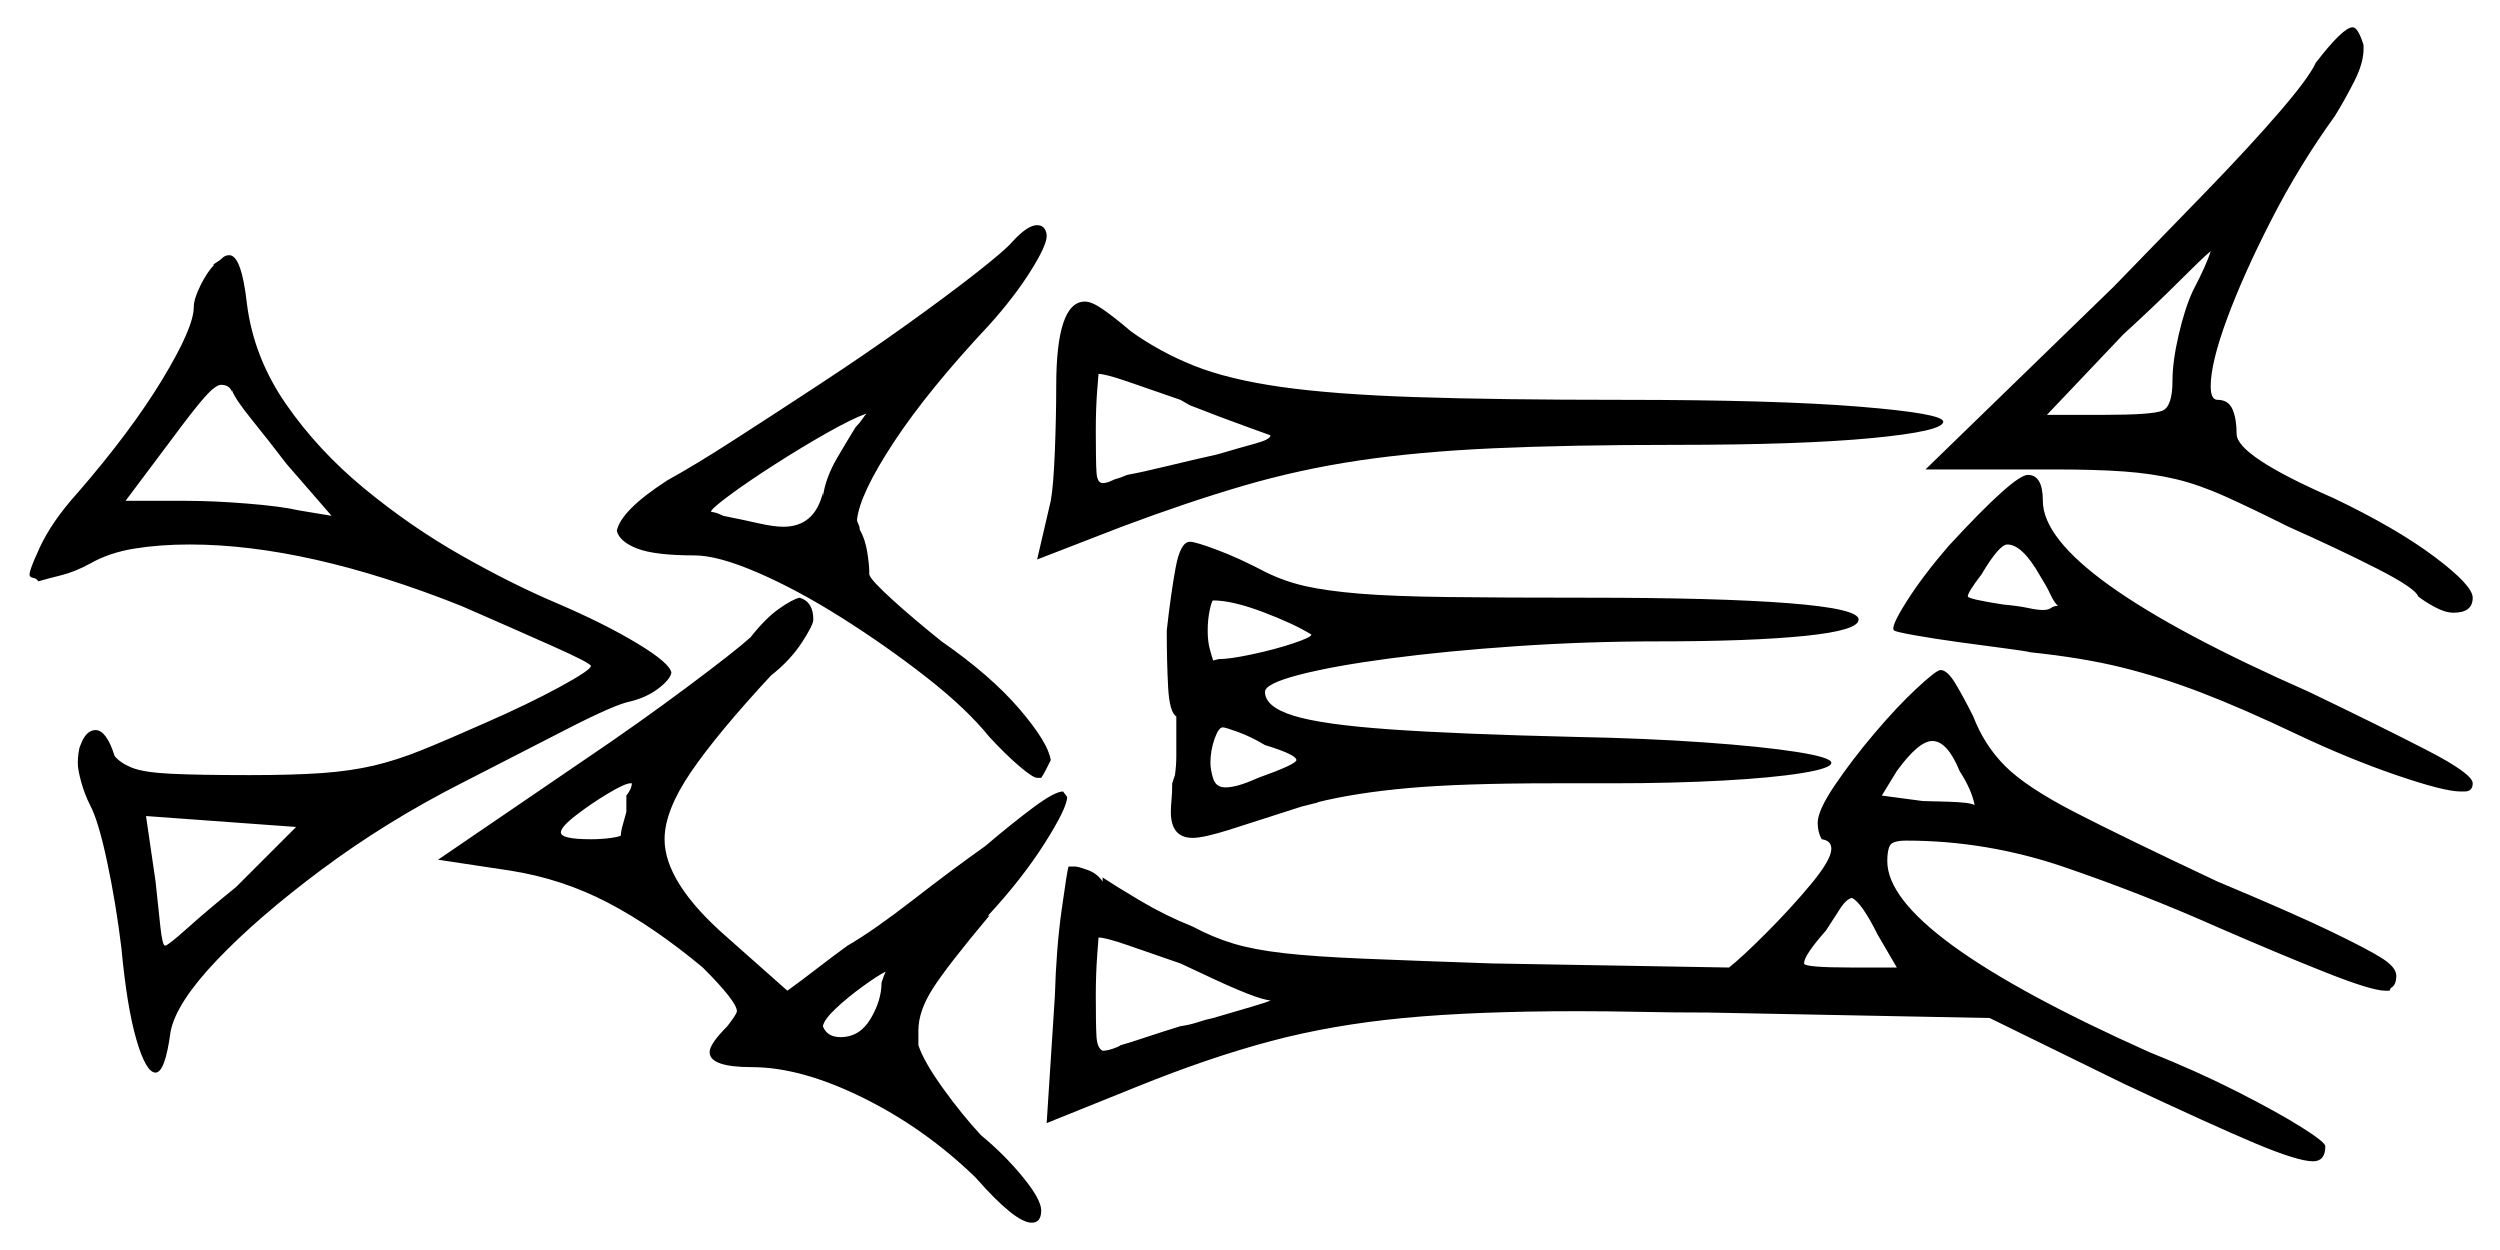 <svg xmlns="http://www.w3.org/2000/svg" width="916.0" height="458.0" viewBox="0 0 916.0 458.0"><path d="M86.5 325.0 108.5 303.0 53.5 299.0 57.0 323.0Q58.0 332.5 58.75 339.5Q59.5 346.5 60.5 346.5Q61.5 346.5 68.75 340.0Q76.0 333.5 86.5 325.0ZM229.5 297.5V291.5Q231.5 289.0 231.5 287.0H231.0Q229.0 287.0 222.75 290.75Q216.5 294.5 211.0 298.75Q205.5 303.0 205.5 305.0Q205.5 307.5 216.5 307.5Q220.5 307.5 224.0 307.0Q227.5 306.5 227.5 306.0Q227.5 304.5 228.25 302.0Q229.0 299.5 229.5 297.5ZM308.0 380.0Q315.0 380.0 319.0 373.25Q323.0 366.5 323.0 360.0Q324.0 357.0 324.5 356.0Q321.5 357.5 316.0 361.5Q310.5 365.5 306.25 369.5Q302.0 373.5 301.5 376.0Q303.0 380.0 308.0 380.0ZM440.0 356.5 432.5 353.0Q421.0 349.0 413.0 346.25Q405.0 343.5 402.5 343.5Q402.5 343.5 402.0 350.25Q401.5 357.0 401.5 365.0Q401.5 375.5 401.75 379.75Q402.0 384.0 404.0 385.0Q405.5 385.0 407.75 384.25Q410.0 383.5 410.5 383.0Q414.0 382.0 420.0 380.0Q426.0 378.0 432.5 376.0Q436.0 375.5 439.0 374.5Q442.0 373.5 444.5 373.0Q453.0 370.5 459.0 368.75Q465.0 367.0 465.5 366.5Q461.0 366.5 440.0 356.5ZM463.5 273.0Q458.5 270.0 453.75 268.25Q449.0 266.5 448.0 266.5Q446.5 266.5 445.0 270.75Q443.5 275.0 443.5 279.5Q443.5 282.0 444.5 285.25Q445.5 288.5 449.0 288.5Q451.0 288.5 453.75 287.75Q456.5 287.0 461.0 285.0Q475.0 280.0 475.0 278.5Q475.0 276.5 463.5 273.0ZM695.0 354.5 688.0 342.5Q682.0 330.5 678.5 329.0Q676.5 329.5 674.5 332.5Q672.5 335.5 669.0 341.0Q661.0 350.0 661.0 353.0Q661.0 354.5 678.5 354.5ZM109.5 187.0 121.5 189.0 105.0 170.0Q98.5 161.5 92.25 153.75Q86.0 146.0 85.0 143.0V143.5Q84.0 141.0 81.0 141.0Q79.0 141.0 75.0 145.5Q71.0 150.0 62.5 161.5L46.0 183.5H68.0Q78.0 183.5 90.5 184.5Q103.0 185.5 109.5 187.0ZM313.5 156.5Q315.0 155.0 316.0 153.5Q317.0 152.0 317.5 151.5Q312.0 153.5 302.75 158.75Q293.5 164.0 283.75 170.25Q274.0 176.5 267.25 181.5Q260.5 186.5 260.5 187.5Q260.5 187.5 261.75 187.75Q263.0 188.0 265.0 189.0Q272.5 190.5 278.0 191.75Q283.5 193.0 287.0 193.0Q298.5 193.0 301.5 180.5V182.0Q302.5 175.0 306.75 167.75Q311.0 160.5 313.5 156.5ZM436.0 148.5 432.5 146.5Q421.0 142.5 413.0 139.75Q405.0 137.0 402.5 137.0Q402.5 137.0 402.0 143.25Q401.5 149.5 401.5 158.0Q401.5 169.0 401.75 173.0Q402.0 177.0 404.0 177.0Q405.5 177.0 407.0 176.25Q408.5 175.5 410.5 175.0L413.0 174.0Q418.5 173.0 427.75 170.75Q437.0 168.5 446.0 166.5Q454.5 164.0 460.0 162.5Q465.5 161.0 465.5 159.5Q465.5 159.5 456.5 156.25Q447.5 153.0 436.0 148.5ZM480.5 232.5Q474.0 228.5 462.75 224.25Q451.5 220.0 444.5 220.0Q444.0 220.0 443.25 223.5Q442.5 227.0 442.5 231.0Q442.5 235.0 443.25 237.75Q444.0 240.5 444.5 242.0L446.5 241.5Q450.5 241.5 458.75 239.75Q467.0 238.0 473.75 235.75Q480.5 233.5 480.5 232.5ZM718.0 282.5Q713.5 271.5 708.0 271.5Q703.0 271.5 695.0 282.5L689.5 291.5L704.5 293.5Q706.0 293.5 714.0 293.75Q722.0 294.0 723.5 295.0Q722.5 289.5 718.0 282.5ZM747.5 211.0Q741.0 199.5 735.5 199.5Q732.5 199.5 726.0 210.5Q721.0 217.0 721.0 218.5Q721.0 219.5 734.0 221.5Q739.5 222.0 743.0 222.75Q746.5 223.5 748.5 223.5Q750.5 223.5 751.5 222.75Q752.5 222.0 754.0 222.0Q752.5 220.5 751.25 217.75Q750.0 215.0 747.5 211.0ZM803.5 106.5Q808.5 97.0 810.0 92.0Q807.0 94.5 798.25 103.25Q789.5 112.0 778.0 122.5L750.0 152.0H771.0Q788.5 152.0 792.25 150.5Q796.0 149.0 796.0 139.5Q796.0 132.5 798.25 122.75Q800.5 113.0 803.5 106.5ZM78.5 97.0H78.0Q80.5 95.5 81.5 94.5Q82.5 93.5 84.0 93.5Q88.5 93.5 90.5 111.5Q93.0 131.0 104.75 148.0Q116.5 165.0 133.5 179.0Q150.5 193.0 169.0 203.5Q187.5 214.0 204.0 221.0Q221.5 228.5 233.5 235.75Q245.5 243.0 246.0 246.5Q245.5 249.0 241.25 252.25Q237.0 255.5 231.0 257.0Q225.5 258.0 207.5 267.25Q189.5 276.5 169.0 287.0Q141.5 301.0 118.0 318.5Q94.5 336.0 79.5 351.75Q64.5 367.5 62.5 378.0Q60.5 393.0 57.0 393.0Q53.5 393.0 50.0 381.0Q46.5 369.0 44.5 347.5Q42.5 331.0 39.25 315.75Q36.0 300.5 33.0 295.0Q31.0 291.0 29.75 286.5Q28.5 282.0 28.5 279.5Q28.5 278.0 28.75 276.0Q29.0 274.0 29.5 273.0Q31.5 267.5 35.0 267.5Q39.0 267.5 42.0 277.0Q44.0 279.5 48.25 281.25Q52.5 283.0 62.5 283.5Q72.5 284.0 91.5 284.0Q107.5 284.0 118.0 283.25Q128.5 282.5 137.0 280.5Q145.5 278.5 154.75 274.75Q164.0 271.0 177.5 265.0Q193.5 258.0 205.0 251.75Q216.5 245.5 216.5 244.0Q216.5 243.0 202.5 236.75Q188.5 230.5 169.0 222.0Q112.5 199.5 69.5 199.5Q58.5 199.5 49.25 201.0Q40.0 202.5 33.0 206.5Q27.5 209.5 22.5 210.75Q17.5 212.0 14.0 213.0Q13.5 212.0 12.25 211.75Q11.0 211.5 11.0 211.0Q10.0 210.5 14.5 200.75Q19.0 191.0 28.5 180.5Q48.0 158.0 59.5 139.0Q71.0 120.0 71.0 112.5Q71.0 109.5 73.5 104.5Q76.0 99.5 78.5 97.0ZM275.0 233.5Q280.5 226.5 285.5 223.0Q290.5 219.5 293.0 219.0Q298.0 220.5 298.0 227.0Q298.0 229.0 293.75 235.5Q289.5 242.0 282.5 247.5Q263.0 268.5 253.25 282.75Q243.5 297.0 243.5 307.5Q243.5 323.5 266.5 343.5L288.5 363.0Q294.0 359.0 299.5 354.75Q305.0 350.5 310.5 346.5Q320.0 341.0 334.5 329.75Q349.0 318.5 361.0 310.0Q371.0 301.5 378.75 295.75Q386.5 290.0 389.5 290.0L391.0 292.0Q391.0 296.0 382.75 309.0Q374.5 322.0 362.0 335.5H362.5Q347.0 354.0 341.75 362.25Q336.5 370.5 336.5 377.5V383.0Q338.5 389.0 345.5 398.75Q352.5 408.5 359.5 416.0Q368.0 423.0 374.75 431.25Q381.5 439.5 381.5 443.5Q381.5 448.0 378.0 448.0Q372.0 448.0 357.5 431.5Q339.0 413.5 316.25 402.25Q293.5 391.0 275.5 391.0Q260.0 391.0 260.0 385.5Q260.0 382.5 266.5 376.0Q270.0 371.5 270.0 370.5Q270.0 367.0 257.5 354.5Q239.5 339.5 222.75 330.75Q206.0 322.0 187.0 319.0L160.5 315.0L214.0 278.5Q234.0 265.0 251.75 251.75Q269.5 238.5 275.0 233.5ZM371.0 88.5Q376.5 82.5 380.0 82.5Q383.0 82.5 383.5 86.0V86.5Q383.5 90.0 377.5 99.5Q371.5 109.0 362.5 119.0Q340.0 143.0 327.5 162.0Q315.0 181.0 314.0 190.5Q314.0 191.0 314.5 192.0Q315.0 193.0 315.0 194.0Q317.0 197.5 317.75 202.25Q318.5 207.0 318.5 209.5V210.5Q319.0 212.5 327.0 219.75Q335.0 227.0 345.0 235.0Q363.0 247.5 373.5 259.75Q384.0 272.0 385.0 278.5Q384.0 280.5 383.25 282.0Q382.5 283.5 381.5 285.0H380.0Q378.5 285.0 373.5 280.75Q368.5 276.5 362.5 270.0Q354.0 259.5 339.25 248.0Q324.5 236.5 308.25 226.25Q292.0 216.0 277.5 209.75Q263.0 203.5 254.5 203.5Q240.0 203.5 233.5 201.0Q227.0 198.5 226.0 194.5Q227.5 187.0 244.5 176.0Q254.5 170.5 269.25 161.0Q284.0 151.5 300.75 140.5Q317.5 129.5 332.5 118.75Q347.5 108.0 358.0 99.75Q368.5 91.5 371.0 88.5ZM387.0 141.5Q387.0 110.5 397.5 110.5Q400.0 110.5 404.0 113.25Q408.0 116.0 414.5 121.5Q425.0 129.0 437.5 134.0Q450.0 139.0 469.25 141.75Q488.5 144.5 518.75 145.5Q549.0 146.5 594.5 146.5Q650.5 146.5 681.25 149.0Q712.0 151.5 712.0 154.5Q712.0 158.0 686.0 160.5Q660.0 163.0 613.5 163.0Q575.0 163.0 547.25 164.25Q519.5 165.5 497.75 168.75Q476.0 172.0 455.5 178.0Q435.0 184.0 411.0 193.0L380.0 205.0L385.0 183.5Q386.0 178.0 386.5 165.25Q387.0 152.5 387.0 141.5ZM427.5 231.0Q429.0 217.5 430.75 208.0Q432.5 198.5 436.0 198.5Q438.0 198.5 446.0 201.5Q454.0 204.5 463.5 209.5Q470.5 213.0 478.25 214.75Q486.0 216.5 498.0 217.5Q510.0 218.5 530.0 218.75Q550.0 219.0 582.0 219.0Q629.5 219.0 655.25 221.0Q681.0 223.0 681.0 227.0Q681.0 231.0 661.25 233.0Q641.5 235.0 607.5 235.0Q581.5 235.0 555.75 236.75Q530.0 238.5 509.25 241.25Q488.5 244.0 476.0 247.25Q463.5 250.5 463.5 253.5Q463.5 259.0 474.0 262.25Q484.5 265.5 509.5 267.25Q534.5 269.0 577.0 270.0Q603.0 270.5 624.25 272.0Q645.5 273.5 658.25 275.5Q671.0 277.5 671.0 279.5Q671.0 281.5 660.25 283.25Q649.5 285.0 631.25 286.0Q613.0 287.0 590.5 287.0H569.0Q535.5 287.0 516.0 288.75Q496.5 290.5 482.5 294.0H483.0L477.0 295.5Q460.0 301.0 450.5 304.0Q441.0 307.0 437.0 307.0Q429.0 307.0 429.0 297.5Q429.0 295.5 429.25 293.0Q429.5 290.5 429.5 287.0L430.5 284.0Q431.0 280.5 431.0 277.0Q431.0 273.5 431.0 271.0V262.5Q428.5 261.0 428.0 251.75Q427.5 242.5 427.5 231.0ZM666.0 301.5Q666.0 297.0 672.25 287.75Q678.5 278.5 686.75 268.75Q695.0 259.0 702.25 252.25Q709.5 245.5 711.0 245.5Q713.5 245.5 716.5 250.5Q719.5 255.5 723.0 262.5Q727.0 273.0 734.75 280.75Q742.5 288.5 760.5 297.75Q778.5 307.0 812.5 323.0Q840.0 334.5 854.0 341.25Q868.0 348.0 873.0 351.25Q878.0 354.5 878.0 357.5Q878.0 361.0 876.0 362.0L875.5 363.0H874.0Q869.0 363.0 852.0 356.25Q835.0 349.5 812.0 339.5Q785.0 327.5 756.5 317.75Q728.0 308.0 698.5 308.0Q693.5 308.0 692.5 309.75Q691.5 311.5 691.5 315.5Q691.5 342.5 787.5 385.5Q805.0 392.5 819.75 400.0Q834.5 407.5 843.25 413.0Q852.0 418.5 852.0 420.0Q852.0 425.5 847.5 425.5Q842.0 425.5 826.5 419.0Q811.0 412.5 778.0 397.0L729.0 373.0L626.0 371.0Q613.5 371.0 601.0 370.75Q588.5 370.5 578.0 370.5Q540.5 370.5 514.25 373.0Q488.0 375.5 465.5 381.5Q443.0 387.5 417.0 398.0L383.5 411.5L386.5 365.0Q387.0 347.5 389.0 333.25Q391.0 319.0 391.5 317.5H394.0Q395.0 317.5 398.5 318.75Q402.0 320.0 404.0 323.0V321.5Q408.5 324.5 417.75 330.0Q427.0 335.5 437.0 339.5Q444.5 343.5 452.0 345.75Q459.5 348.0 470.5 349.25Q481.5 350.5 499.5 351.25Q517.5 352.0 546.5 353.0L633.5 354.5Q638.0 351.0 647.0 342.0Q656.0 333.0 663.5 324.0Q671.0 315.0 671.0 311.0Q671.0 308.0 667.5 307.5Q666.0 305.0 666.0 301.5ZM714.0 200.0Q738.0 174.0 743.0 174.0Q748.5 174.0 748.5 183.5Q748.5 210.5 846.0 253.5Q872.0 266.0 889.0 274.75Q906.0 283.5 906.0 287.0Q906.0 290.0 903.0 290.0H901.5Q895.5 290.0 878.0 284.0Q860.5 278.0 841.5 269.0Q821.5 259.5 806.5 253.75Q791.5 248.0 777.25 244.5Q763.0 241.0 744.0 239.0Q742.0 238.5 734.25 237.5Q726.5 236.5 717.5 235.25Q708.5 234.0 701.5 232.75Q694.5 231.5 694.0 231.0Q692.5 230.0 698.5 220.5Q704.5 211.0 714.0 200.0ZM848.5 23.0Q858.5 10.0 862.0 10.0Q864.0 10.0 866.0 16.5V18.0Q866.0 23.0 862.75 29.5Q859.5 36.0 855.5 42.5Q842.5 60.5 832.25 80.5Q822.0 100.5 816.0 116.75Q810.0 133.0 810.0 141.5Q810.0 146.5 812.5 146.5Q816.5 146.5 818.0 150.0Q819.5 153.5 819.5 159.0Q819.5 167.0 855.0 182.5Q878.0 193.5 892.0 204.0Q906.0 214.5 906.0 219.0Q906.0 224.5 899.0 224.5Q896.0 224.5 892.25 222.5Q888.5 220.5 886.0 218.5Q885.0 215.5 870.75 208.25Q856.5 201.0 838.5 193.0Q824.5 186.0 815.0 181.75Q805.5 177.5 797.0 175.5Q788.5 173.5 778.25 172.75Q768.0 172.0 752.0 172.0H705.5L774.5 105.0Q792.0 87.0 808.0 70.5Q824.0 54.0 835.0 41.25Q846.0 28.5 848.5 23.0Z" fill="black" /></svg>
